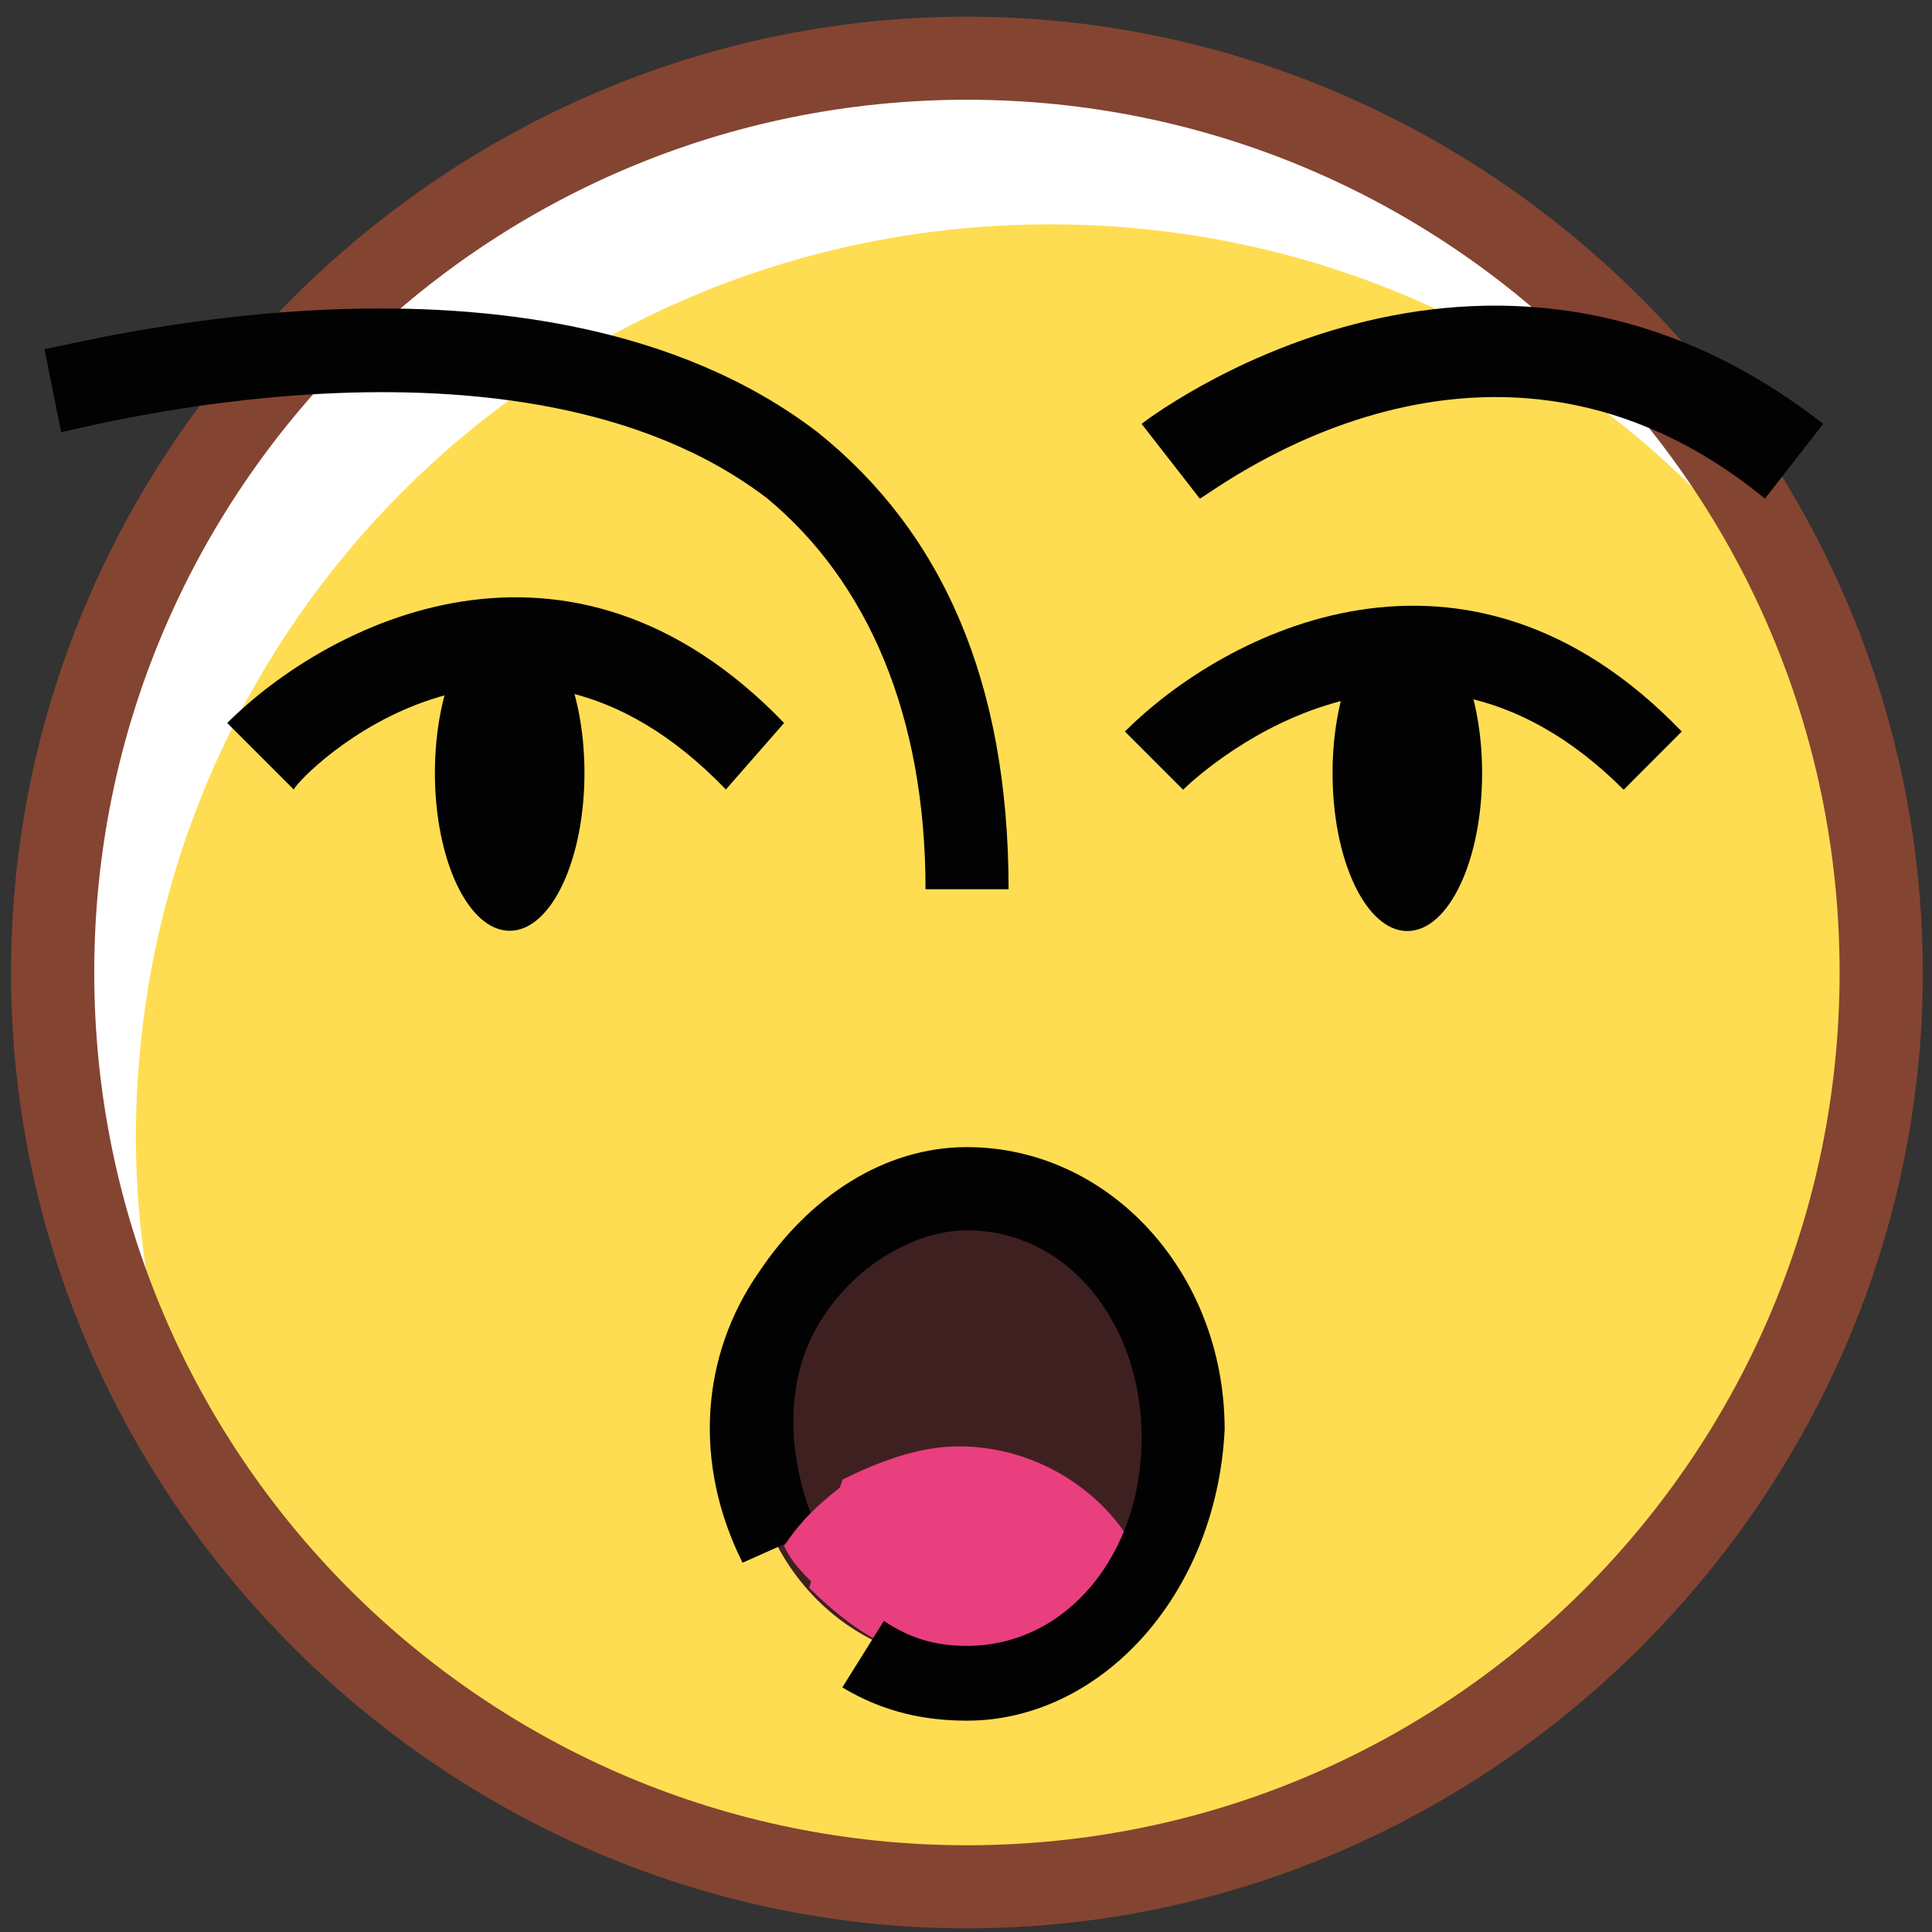 ﻿<svg viewBox="0.4 0.6 14.7 14.7" fill="none" xmlns="http://www.w3.org/2000/svg">
	<rect x="0.4" y="0.6" width="14.7" height="14.7" fill="#333333" stroke="none"/>
	<g clip-path="url(#clip0_3529_116069)">
		<path d="M7.757 14.956C11.599 14.956 14.714 11.841 14.714 7.999C14.714 4.158 11.599 1.043 7.757 1.043C3.915 1.043 0.801 4.158 0.801 7.999C0.801 11.841 3.915 14.956 7.757 14.956Z" fill="white"/>
		<path d="M14.714 7.998C14.714 7.113 14.524 6.291 14.271 5.532C13.007 3.571 10.857 2.307 8.39 2.307C4.532 2.307 1.434 5.405 1.434 9.263C1.434 10.149 1.623 10.971 1.876 11.73C3.141 13.69 5.291 14.955 7.758 14.955C11.615 14.955 14.714 11.856 14.714 7.998Z" fill="#FFDD52"/>
		<path d="M7.757 15.272C3.773 15.272 0.484 11.983 0.484 7.999C0.484 4.015 3.773 0.727 7.757 0.727C11.741 0.727 15.03 4.015 15.03 7.999C15.03 11.983 11.741 15.272 7.757 15.272ZM7.757 1.359C4.089 1.359 1.117 4.331 1.117 7.999C1.117 11.667 4.089 14.64 7.757 14.64C11.425 14.64 14.397 11.667 14.397 7.999C14.397 4.331 11.425 1.359 7.757 1.359Z" fill="#844432"/>
		<path d="M8.074 7.366H7.442C7.442 6.038 6.999 5.026 6.24 4.394C4.343 2.939 0.928 3.888 0.865 3.888L0.738 3.255C0.865 3.255 4.47 2.243 6.62 3.888C7.568 4.647 8.074 5.785 8.074 7.366Z" fill="#020203"/>
		<path d="M9.529 4.394L9.086 3.825C9.086 3.825 11.679 1.801 14.272 3.825L13.829 4.394C11.742 2.687 9.655 4.331 9.529 4.394Z" fill="#020203"/>
		<path d="M7.758 13.249C8.666 13.249 9.402 12.485 9.402 11.541C9.402 10.598 8.666 9.834 7.758 9.834C6.849 9.834 6.113 10.598 6.113 11.541C6.113 12.485 6.849 13.249 7.758 13.249Z" fill="#3F2020"/>
		<path d="M7.695 11.605C7.379 11.605 7.063 11.732 6.81 11.858L6.557 12.681C6.873 12.997 7.252 13.25 7.695 13.25C8.264 13.25 8.77 12.807 9.023 12.364C8.77 11.922 8.264 11.605 7.695 11.605Z" fill="#E93F7F"/>
		<path d="M7.757 13.692C7.441 13.692 7.125 13.629 6.809 13.439L7.125 12.933C7.315 13.059 7.504 13.123 7.757 13.123C8.516 13.123 9.086 12.427 9.086 11.542C9.086 10.656 8.516 9.961 7.757 9.961C7.378 9.961 6.935 10.213 6.682 10.593C6.366 11.036 6.366 11.668 6.619 12.237L6.05 12.49C5.67 11.731 5.734 10.909 6.176 10.277C6.556 9.708 7.125 9.328 7.757 9.328C8.833 9.328 9.718 10.277 9.718 11.478C9.655 12.743 8.769 13.692 7.757 13.692Z" fill="#020203"/>
		<path d="M6.365 12.363C6.428 12.49 6.492 12.553 6.618 12.68L6.871 11.857C6.618 12.047 6.492 12.174 6.365 12.363Z" fill="#E93F7F"/>
		<path d="M5.923 6.607C4.279 4.9 2.698 6.481 2.635 6.607L2.129 6.101C2.888 5.343 4.722 4.394 6.366 6.101L5.923 6.607Z" fill="#020203"/>
		<path d="M4.278 7.682C4.593 7.682 4.847 7.144 4.847 6.481C4.847 5.817 4.593 5.279 4.278 5.279C3.964 5.279 3.709 5.817 3.709 6.481C3.709 7.144 3.964 7.682 4.278 7.682Z" fill="#020203"/>
		<path d="M12.754 6.609C11.109 4.964 9.465 6.545 9.402 6.609L8.959 6.166C9.718 5.407 11.552 4.458 13.196 6.166L12.754 6.609Z" fill="#020203"/>
		<path d="M11.108 7.684C11.423 7.684 11.677 7.146 11.677 6.483C11.677 5.819 11.423 5.281 11.108 5.281C10.794 5.281 10.539 5.819 10.539 6.483C10.539 7.146 10.794 7.684 11.108 7.684Z" fill="#020203"/>
	</g>
	<defs>
		<clipPath id="clip0_3529_116069">
			<rect width="16" height="16" fill="white"/>
		</clipPath>
	</defs>
</svg>
